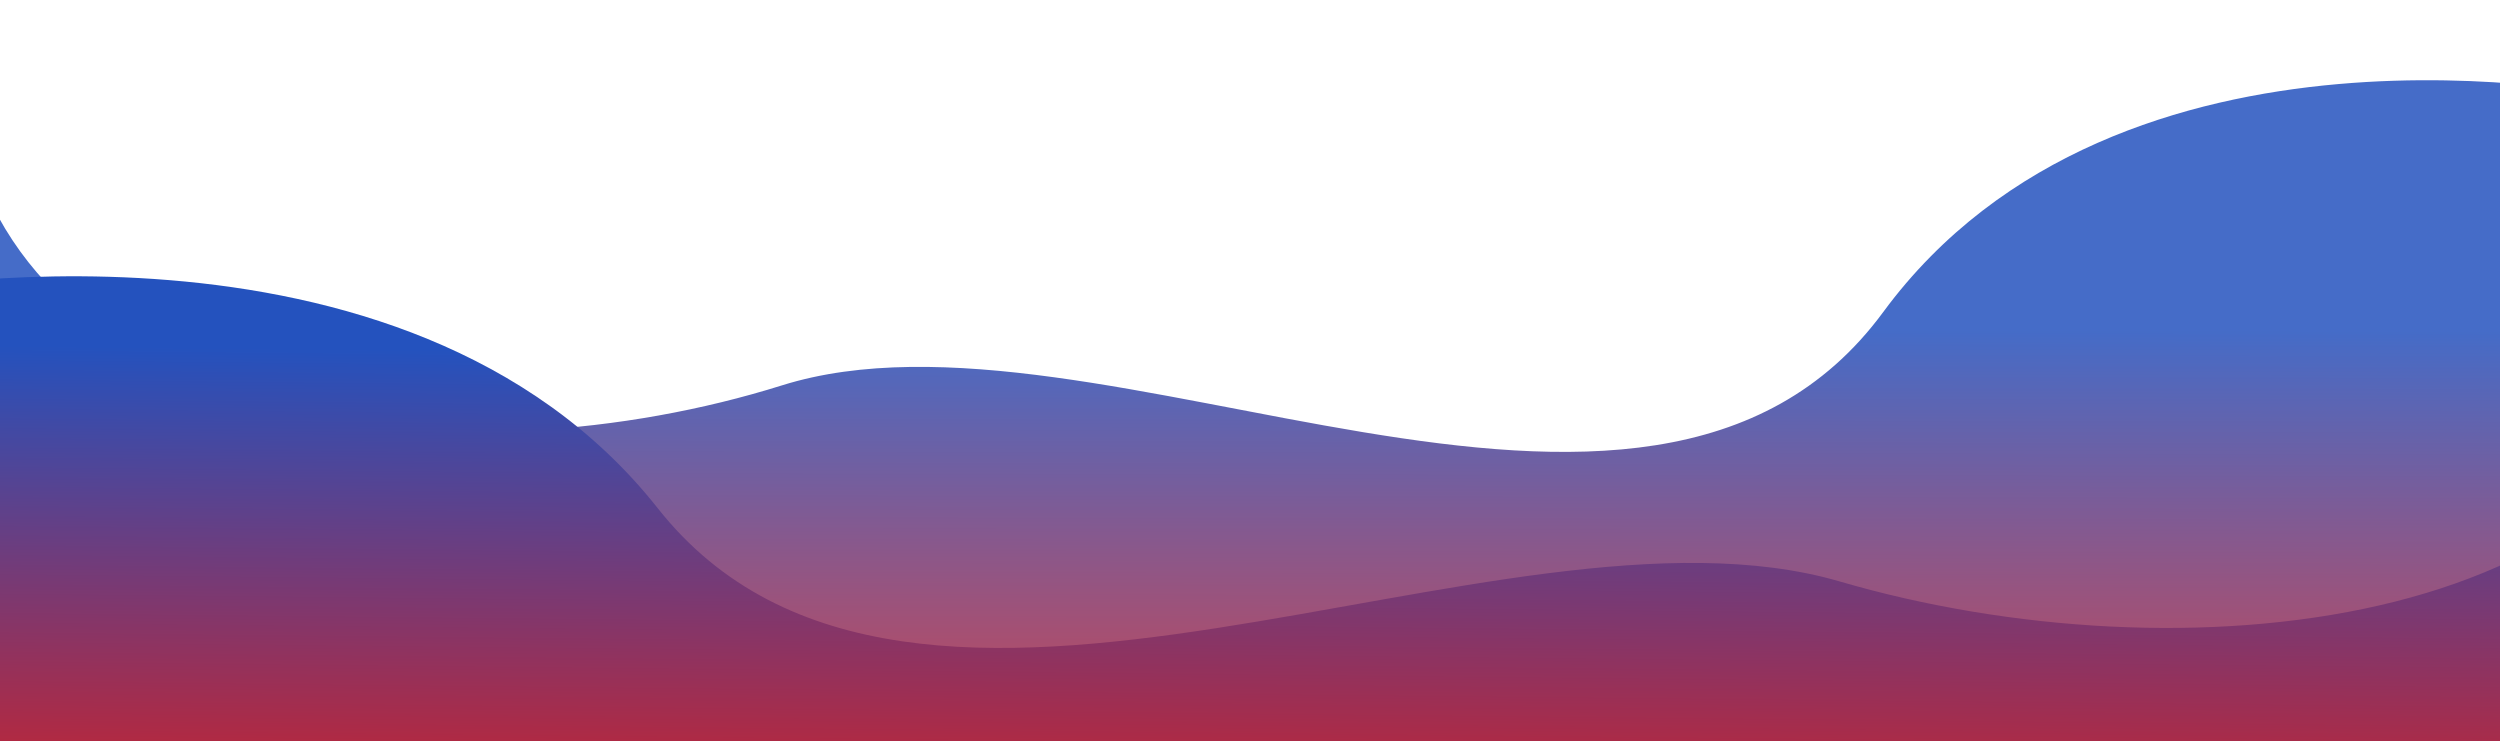 <svg xmlns="http://www.w3.org/2000/svg" xmlns:xlink="http://www.w3.org/1999/xlink" width="1366" height="405" viewBox="0 0 1366 405"><defs><style>.a{fill:#fff;stroke:#707070;}.b{clip-path:url(#a);}.c{opacity:0.85;fill:url(#b);}.d{fill:url(#c);}</style><clipPath id="a"><rect class="a" width="1366" height="405" transform="translate(0 3069)"/></clipPath><linearGradient id="b" x1="0.503" y1="0.406" x2="0.5" y2="1" gradientUnits="objectBoundingBox"><stop offset="0" stop-color="#2452be"/><stop offset="1" stop-color="#db1d1d"/></linearGradient><linearGradient id="c" x1="0.497" y1="0.205" x2="0.475" y2="0.826" xlink:href="#b"/></defs><g class="b" transform="translate(0 -3069)"><g transform="translate(-70 3103.293)"><path class="c" d="M2824.23,3225.253s-270.735-58.106-400.043,117.5-428.892-14.2-601.73,40.029-410.969,28.407-446.817-143.327-8.962,383.5-8.962,383.5l1433.909-63.271Z" transform="translate(-1325.23 -3206.495)"/><path class="d" d="M1357,3225.253s290.582-58.106,429.369,117.5,460.333-14.2,645.841,40.029,441.1,28.407,479.572-143.327,9.619,383.5,9.619,383.5l-1539.026-63.271Z" transform="translate(-1357 -3099.372)"/></g></g></svg>